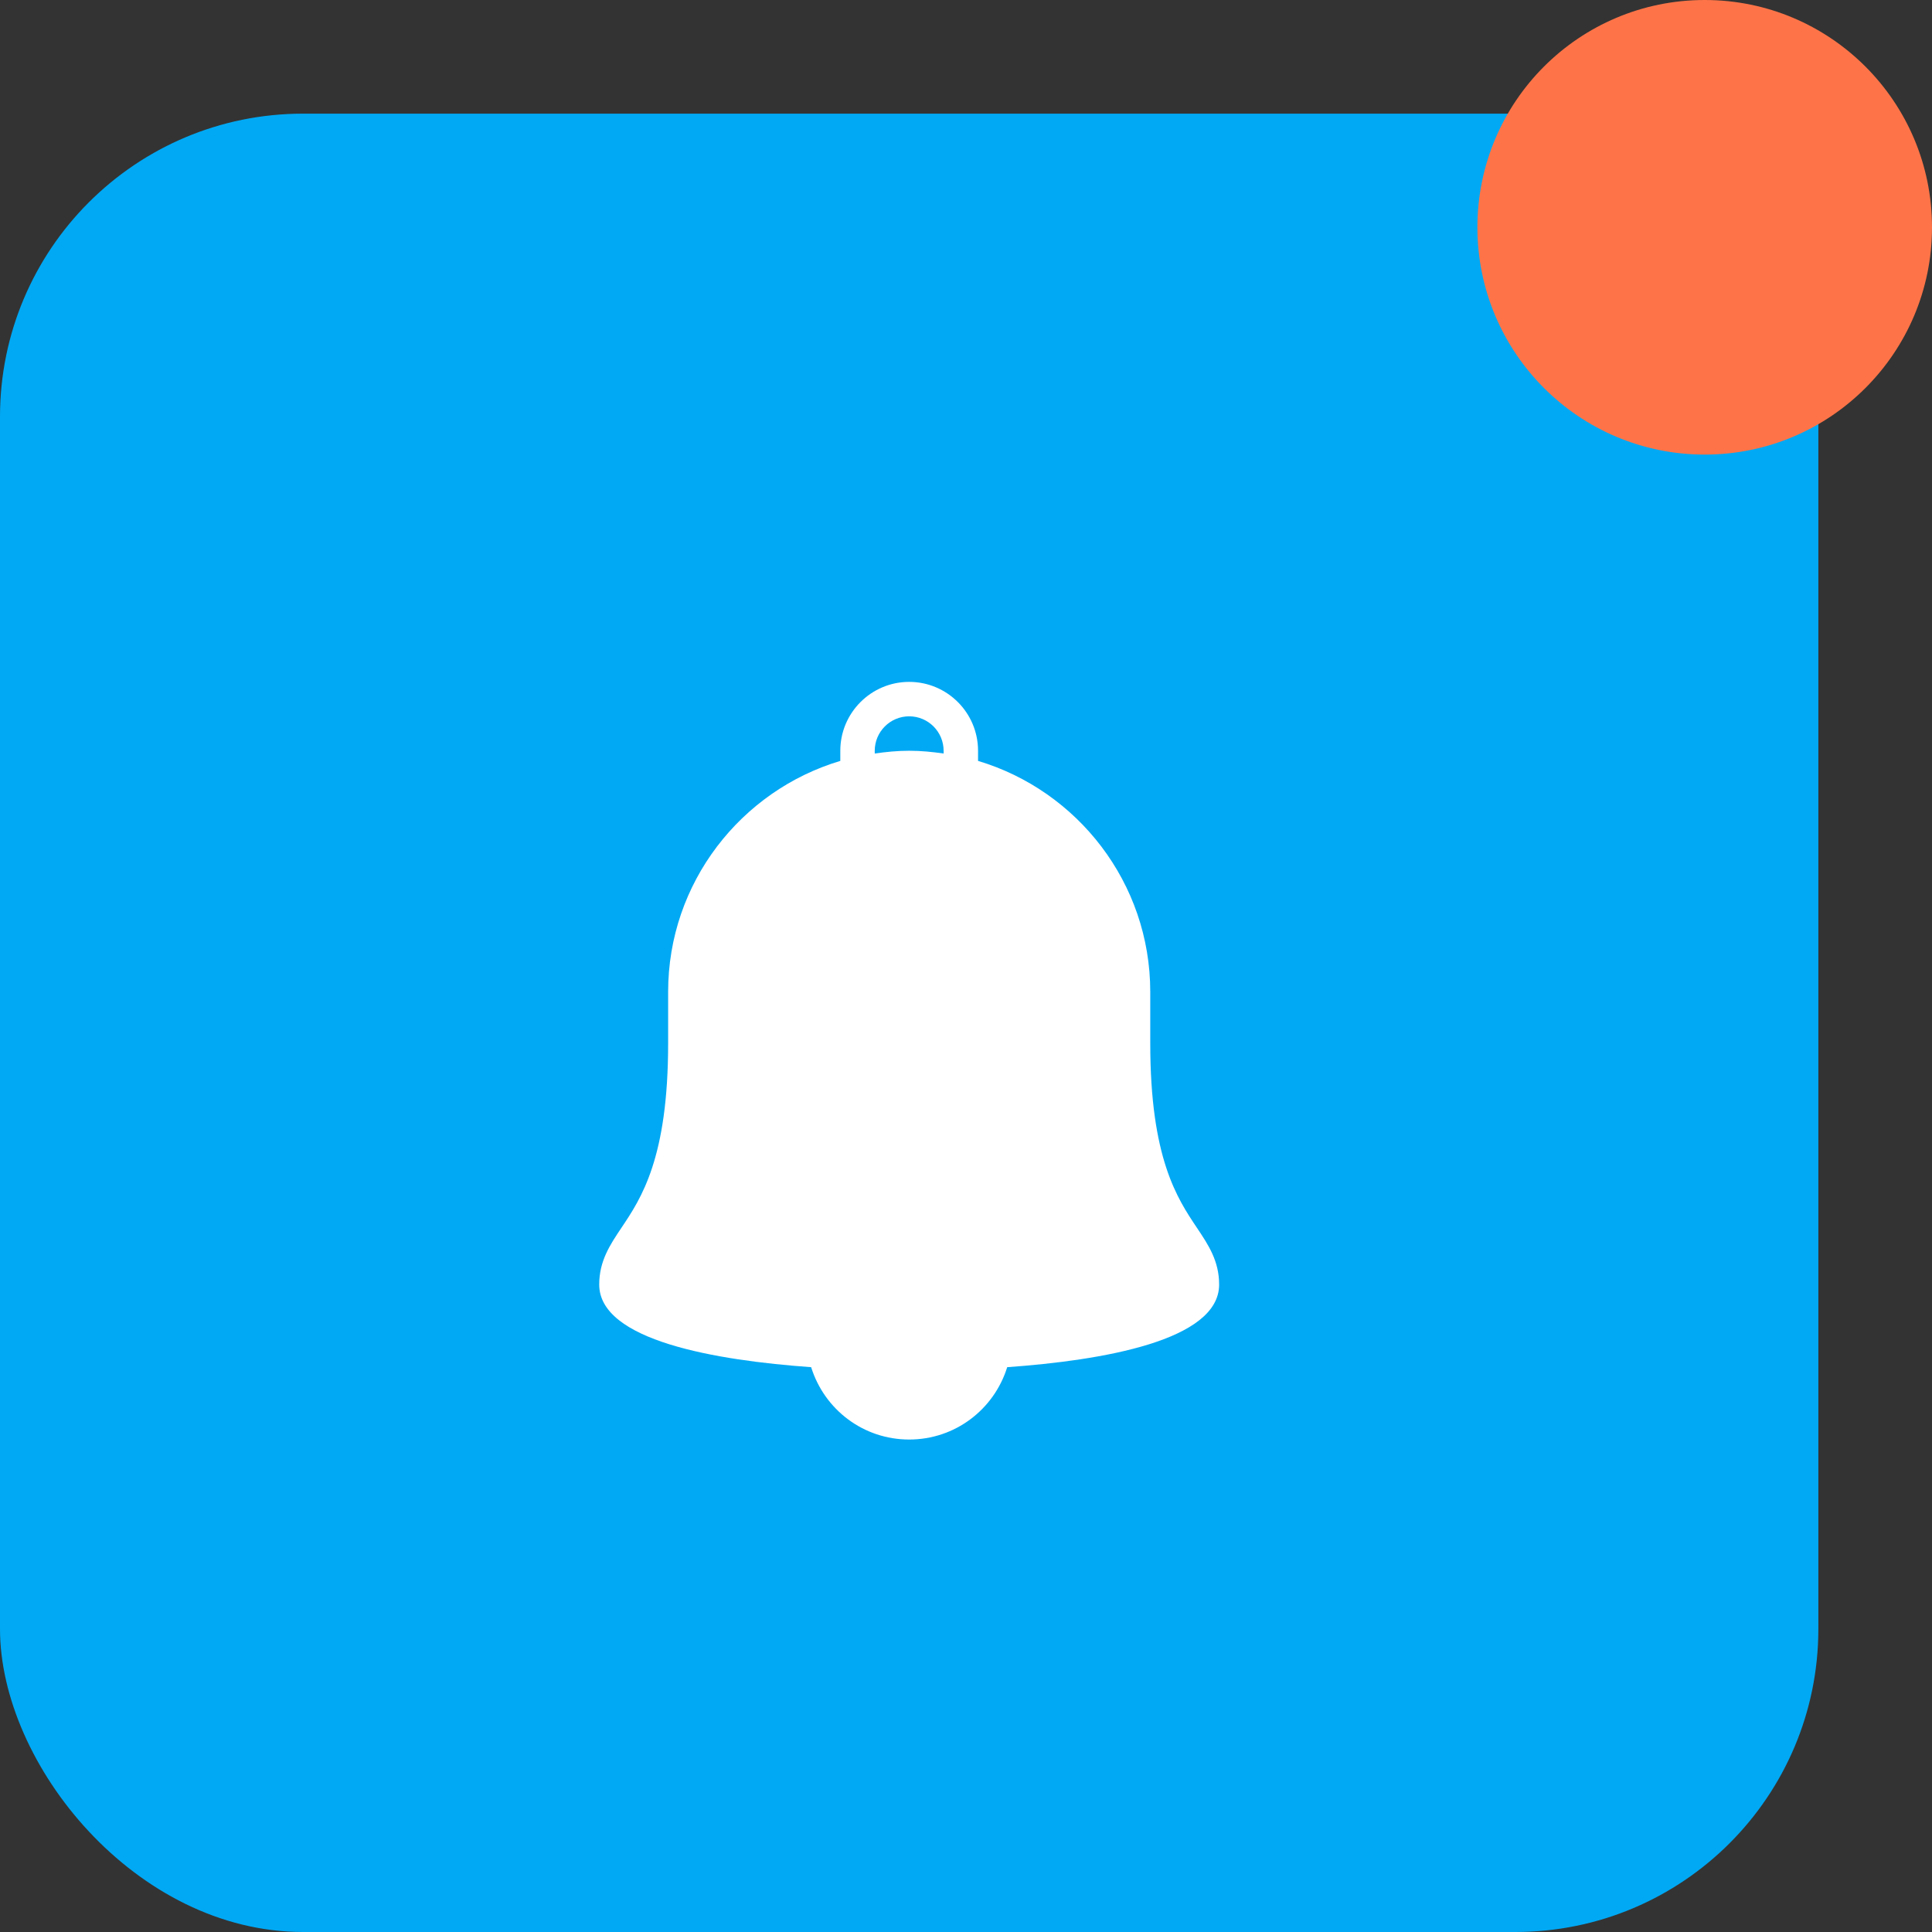 <svg width="51" height="51" viewBox="0 0 51 51" fill="none" xmlns="http://www.w3.org/2000/svg">
<rect x="0" y="0" width="51" height="51" fill="#333333" stroke="none"/>
<rect y="3" width="48" height="48" rx="8" fill="#01A9F4"/>
<path d="M31.596 32.411C31.076 31.635 30.364 30.572 30.364 27.546V26.182C30.364 23.305 28.443 20.871 25.818 20.086V19.818C25.818 18.815 25.003 18 24 18C22.998 18 22.182 18.815 22.182 19.818V20.086C19.557 20.871 17.637 23.305 17.637 26.182V27.546C17.637 30.572 16.925 31.635 16.404 32.411C16.103 32.861 15.818 33.285 15.818 33.909C15.818 35.391 18.908 35.911 21.412 36.09C21.764 37.214 22.794 38 24 38C25.206 38 26.237 37.214 26.588 36.09C29.093 35.911 32.182 35.391 32.182 33.909C32.182 33.285 31.897 32.861 31.596 32.411ZM24.909 19.891C24.612 19.848 24.31 19.818 24 19.818C23.691 19.818 23.389 19.848 23.091 19.891V19.818C23.091 19.317 23.499 18.909 24 18.909C24.502 18.909 24.909 19.317 24.909 19.818V19.891Z" fill="white"/>
<circle cx="45" cy="6" r="6" fill="#FE7448"/>
</svg>
